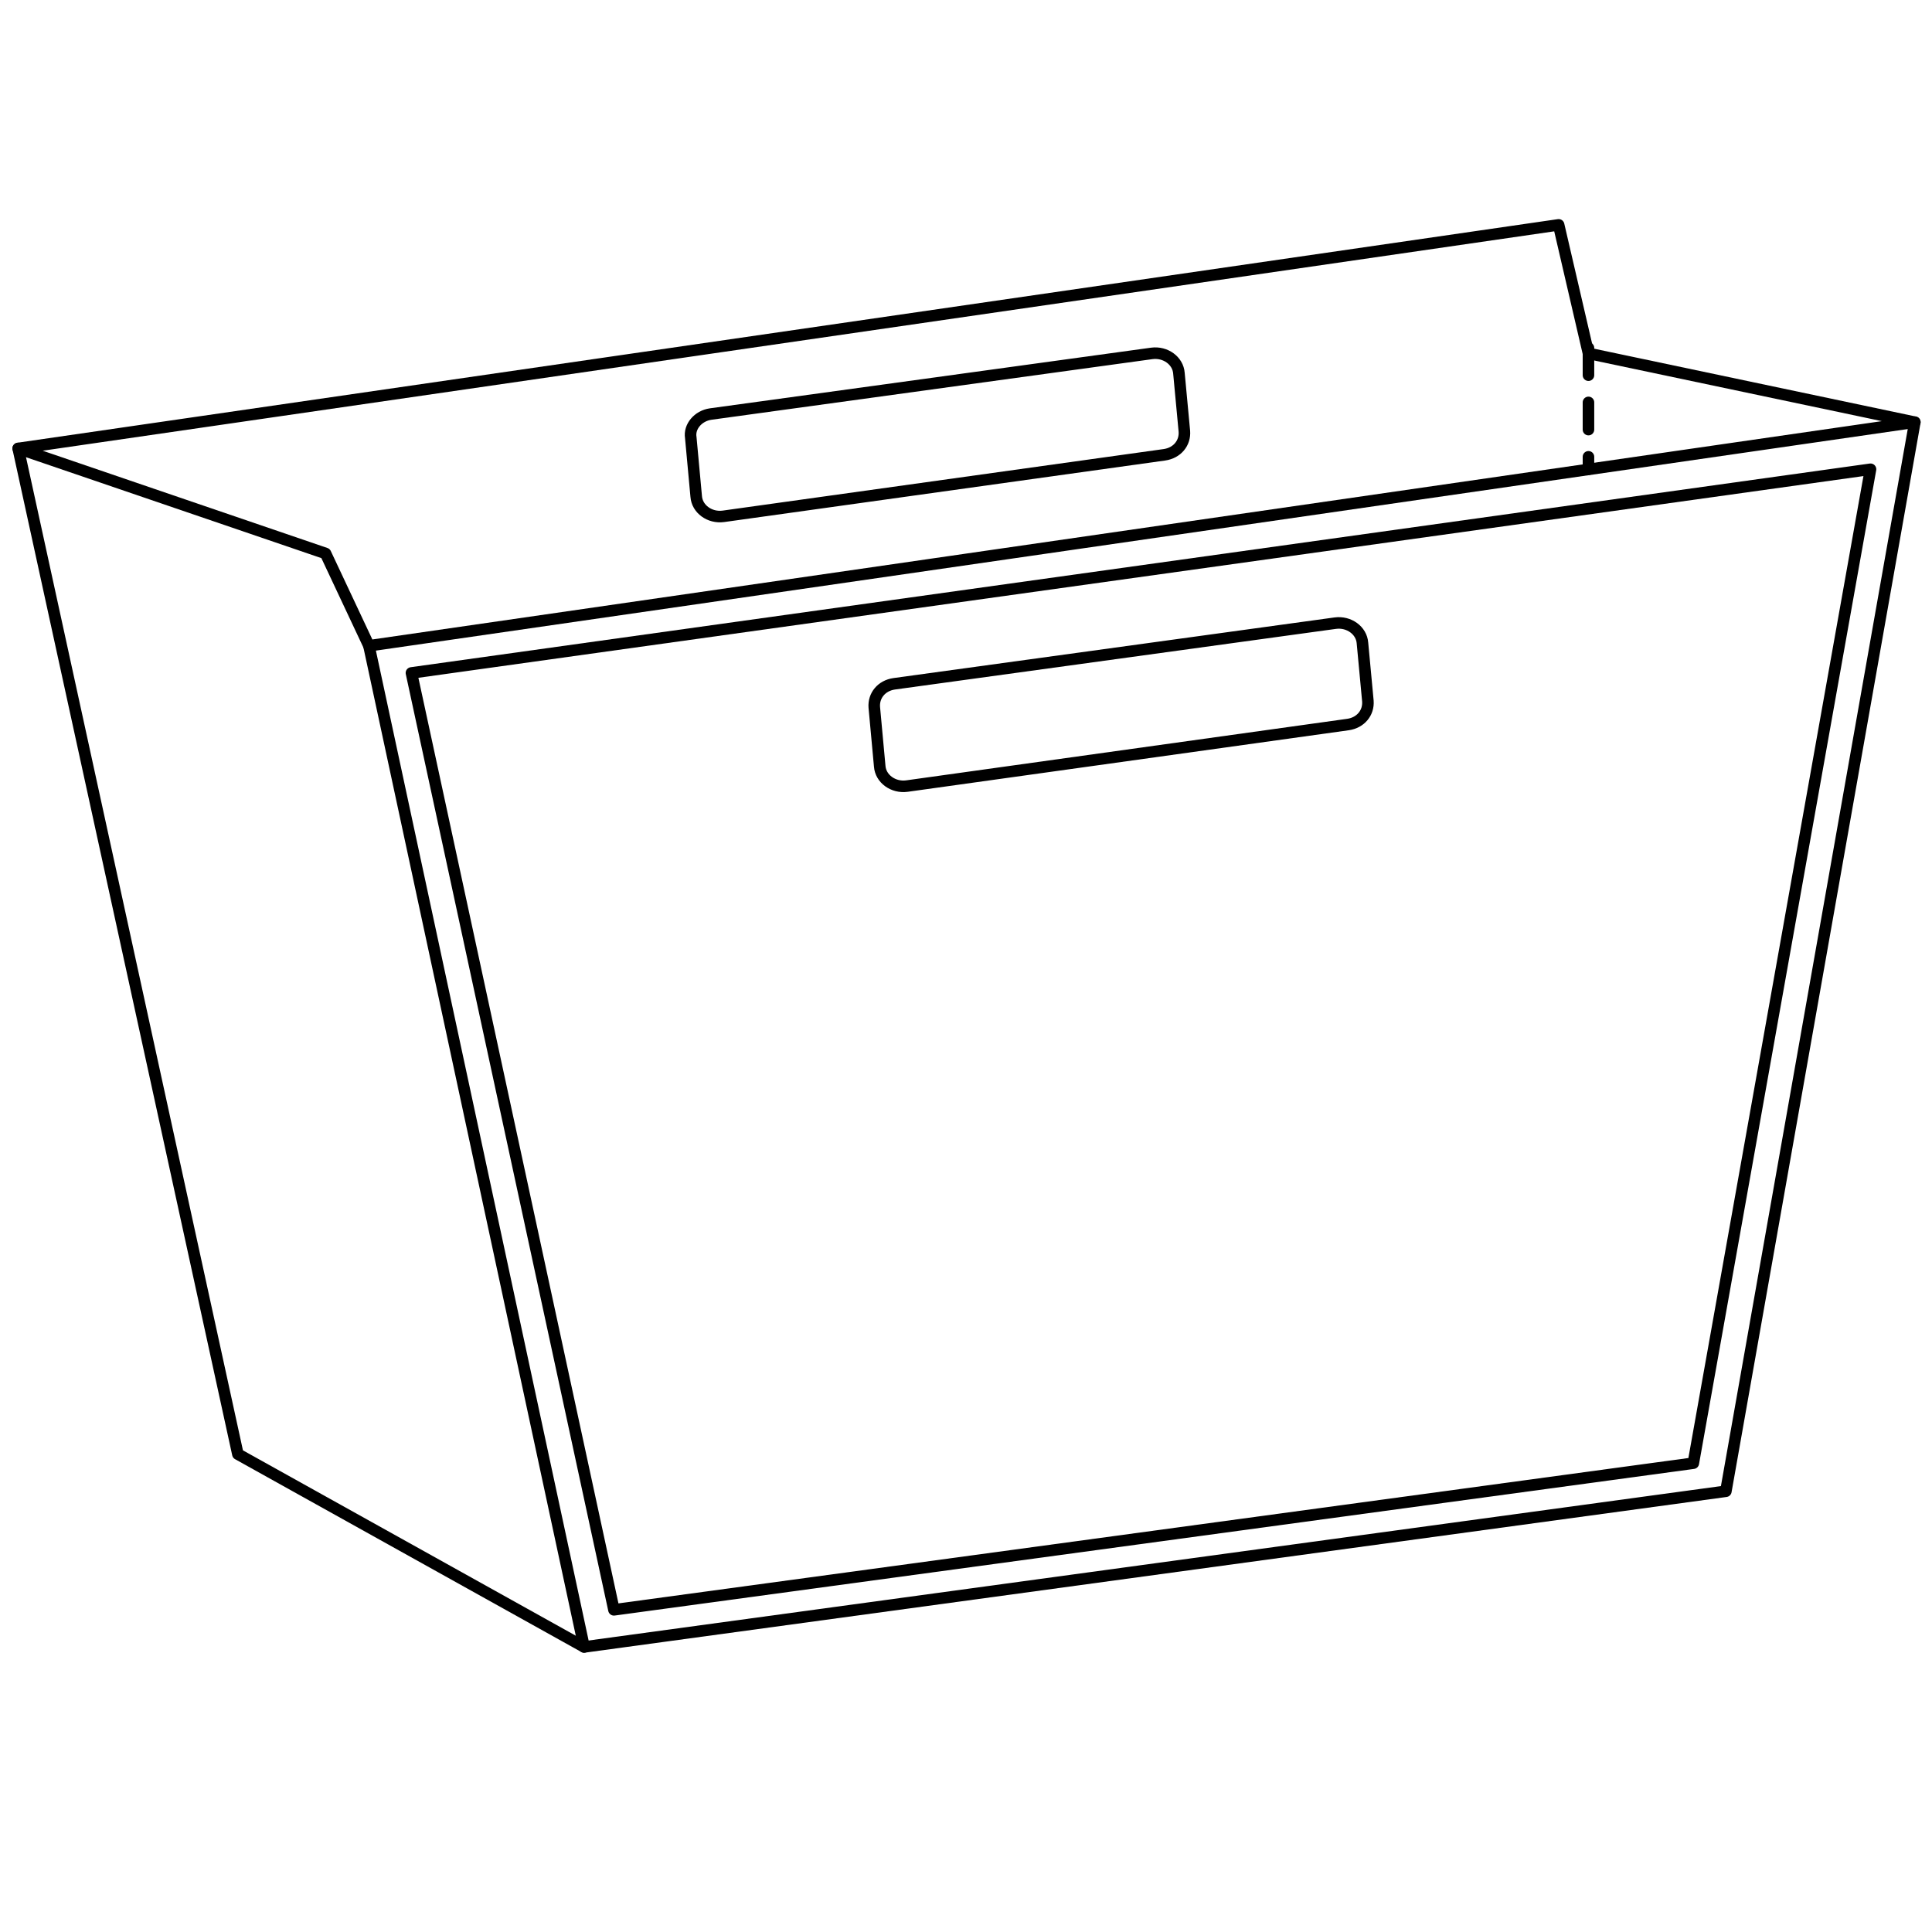 <?xml version="1.0" encoding="UTF-8"?>
<svg width="284pt" version="1.1" xmlns="http://www.w3.org/2000/svg" height="284pt" viewBox="0 0 284 284" xmlns:xlink="http://www.w3.org/1999/xlink">
 <defs>
  <clipPath id="Clip0">
   <path d="M0 0 L280.495 0 L280.495 210.741 L0 210.741 L0 0 Z" transform="translate(1.826, 32.206)"/>
  </clipPath>
 </defs>
 <g id="Background">
  <g id="Group12" clip-path="url(#Clip0)">
   <path style="fill:none;stroke:#000000; stroke-width:1.697; stroke-linecap:round; stroke-linejoin:round; stroke-dasharray:none;" id=" XMLID_70_" d="M3.056 9.181 L67.906 0.266 C69.899 0 71.76 1.331 71.893 3.194 L72.69 11.71 C72.823 13.439 71.627 14.903 69.766 15.169 L4.917 24.218 C2.924 24.484 1.063 23.153 0.93 21.29 L0.133 12.641 C0 10.911 1.196 9.448 3.056 9.181 Z" transform="translate(128.386, 91.336)"/>
   <path style="fill:none;stroke:#000000; stroke-width:1.697; stroke-linecap:round; stroke-linejoin:round; stroke-dasharray:none;" id=" XMLID_69_" d="M3.189 9.181 L68.039 0.266 C70.032 0 71.893 1.331 72.025 3.194 L72.823 11.71 C72.956 13.439 71.76 14.903 69.899 15.169 L5.05 24.218 C3.056 24.484 1.196 23.153 1.063 21.29 L0.266 12.641 C0 11.044 1.329 9.448 3.189 9.181 Z" transform="translate(101.277, 51.683)"/>
   <path style="fill:none;stroke:#000000; stroke-width:1.697; stroke-linecap:round; stroke-linejoin:round; stroke-dasharray:none;" id=" XMLID_68_" d="M0 32.867 L226.442 0 L230.827 18.895 L278.8 29.008 L51.561 61.875 L45.182 48.302 L0 32.867 Z" transform="translate(2.674, 33.054)"/>
   <path style="fill:none;stroke:#000000; stroke-width:1.697; stroke-linecap:round; stroke-linejoin:round; stroke-dasharray:none;" id=" XMLID_67_" d="M0 3.859 L32.292 151.693 L83.188 180.035 L251.026 157.148 L278.8 0 " transform="translate(2.674, 62.062)"/>
   <path style="fill:none;stroke:#000000; stroke-width:1.697; stroke-linecap:round; stroke-linejoin:round; stroke-dasharray:none;" id=" XMLID_66_" d="M31.627 147.169 L0 0 " transform="translate(54.235, 94.929)"/>
   <path style="fill:none;stroke:#000000; stroke-width:1.697; stroke-linecap:round; stroke-linejoin:round; stroke-dasharray:4 ; stroke-dashoffset:0;" id=" XMLID_51_" d="M0 0 L0 17.831 " transform="translate(233.501, 51.151)"/>
   <path style="fill:none;stroke:#000000; stroke-width:1.697; stroke-linecap:round; stroke-linejoin:round; stroke-dasharray:none;" id=" XMLID_50_" d="M0 29.939 L29.767 167.66 L188.436 146.104 L214.482 0 L0 29.939 Z" transform="translate(60.48, 68.981)"/>
  </g>
 </g>
</svg>
